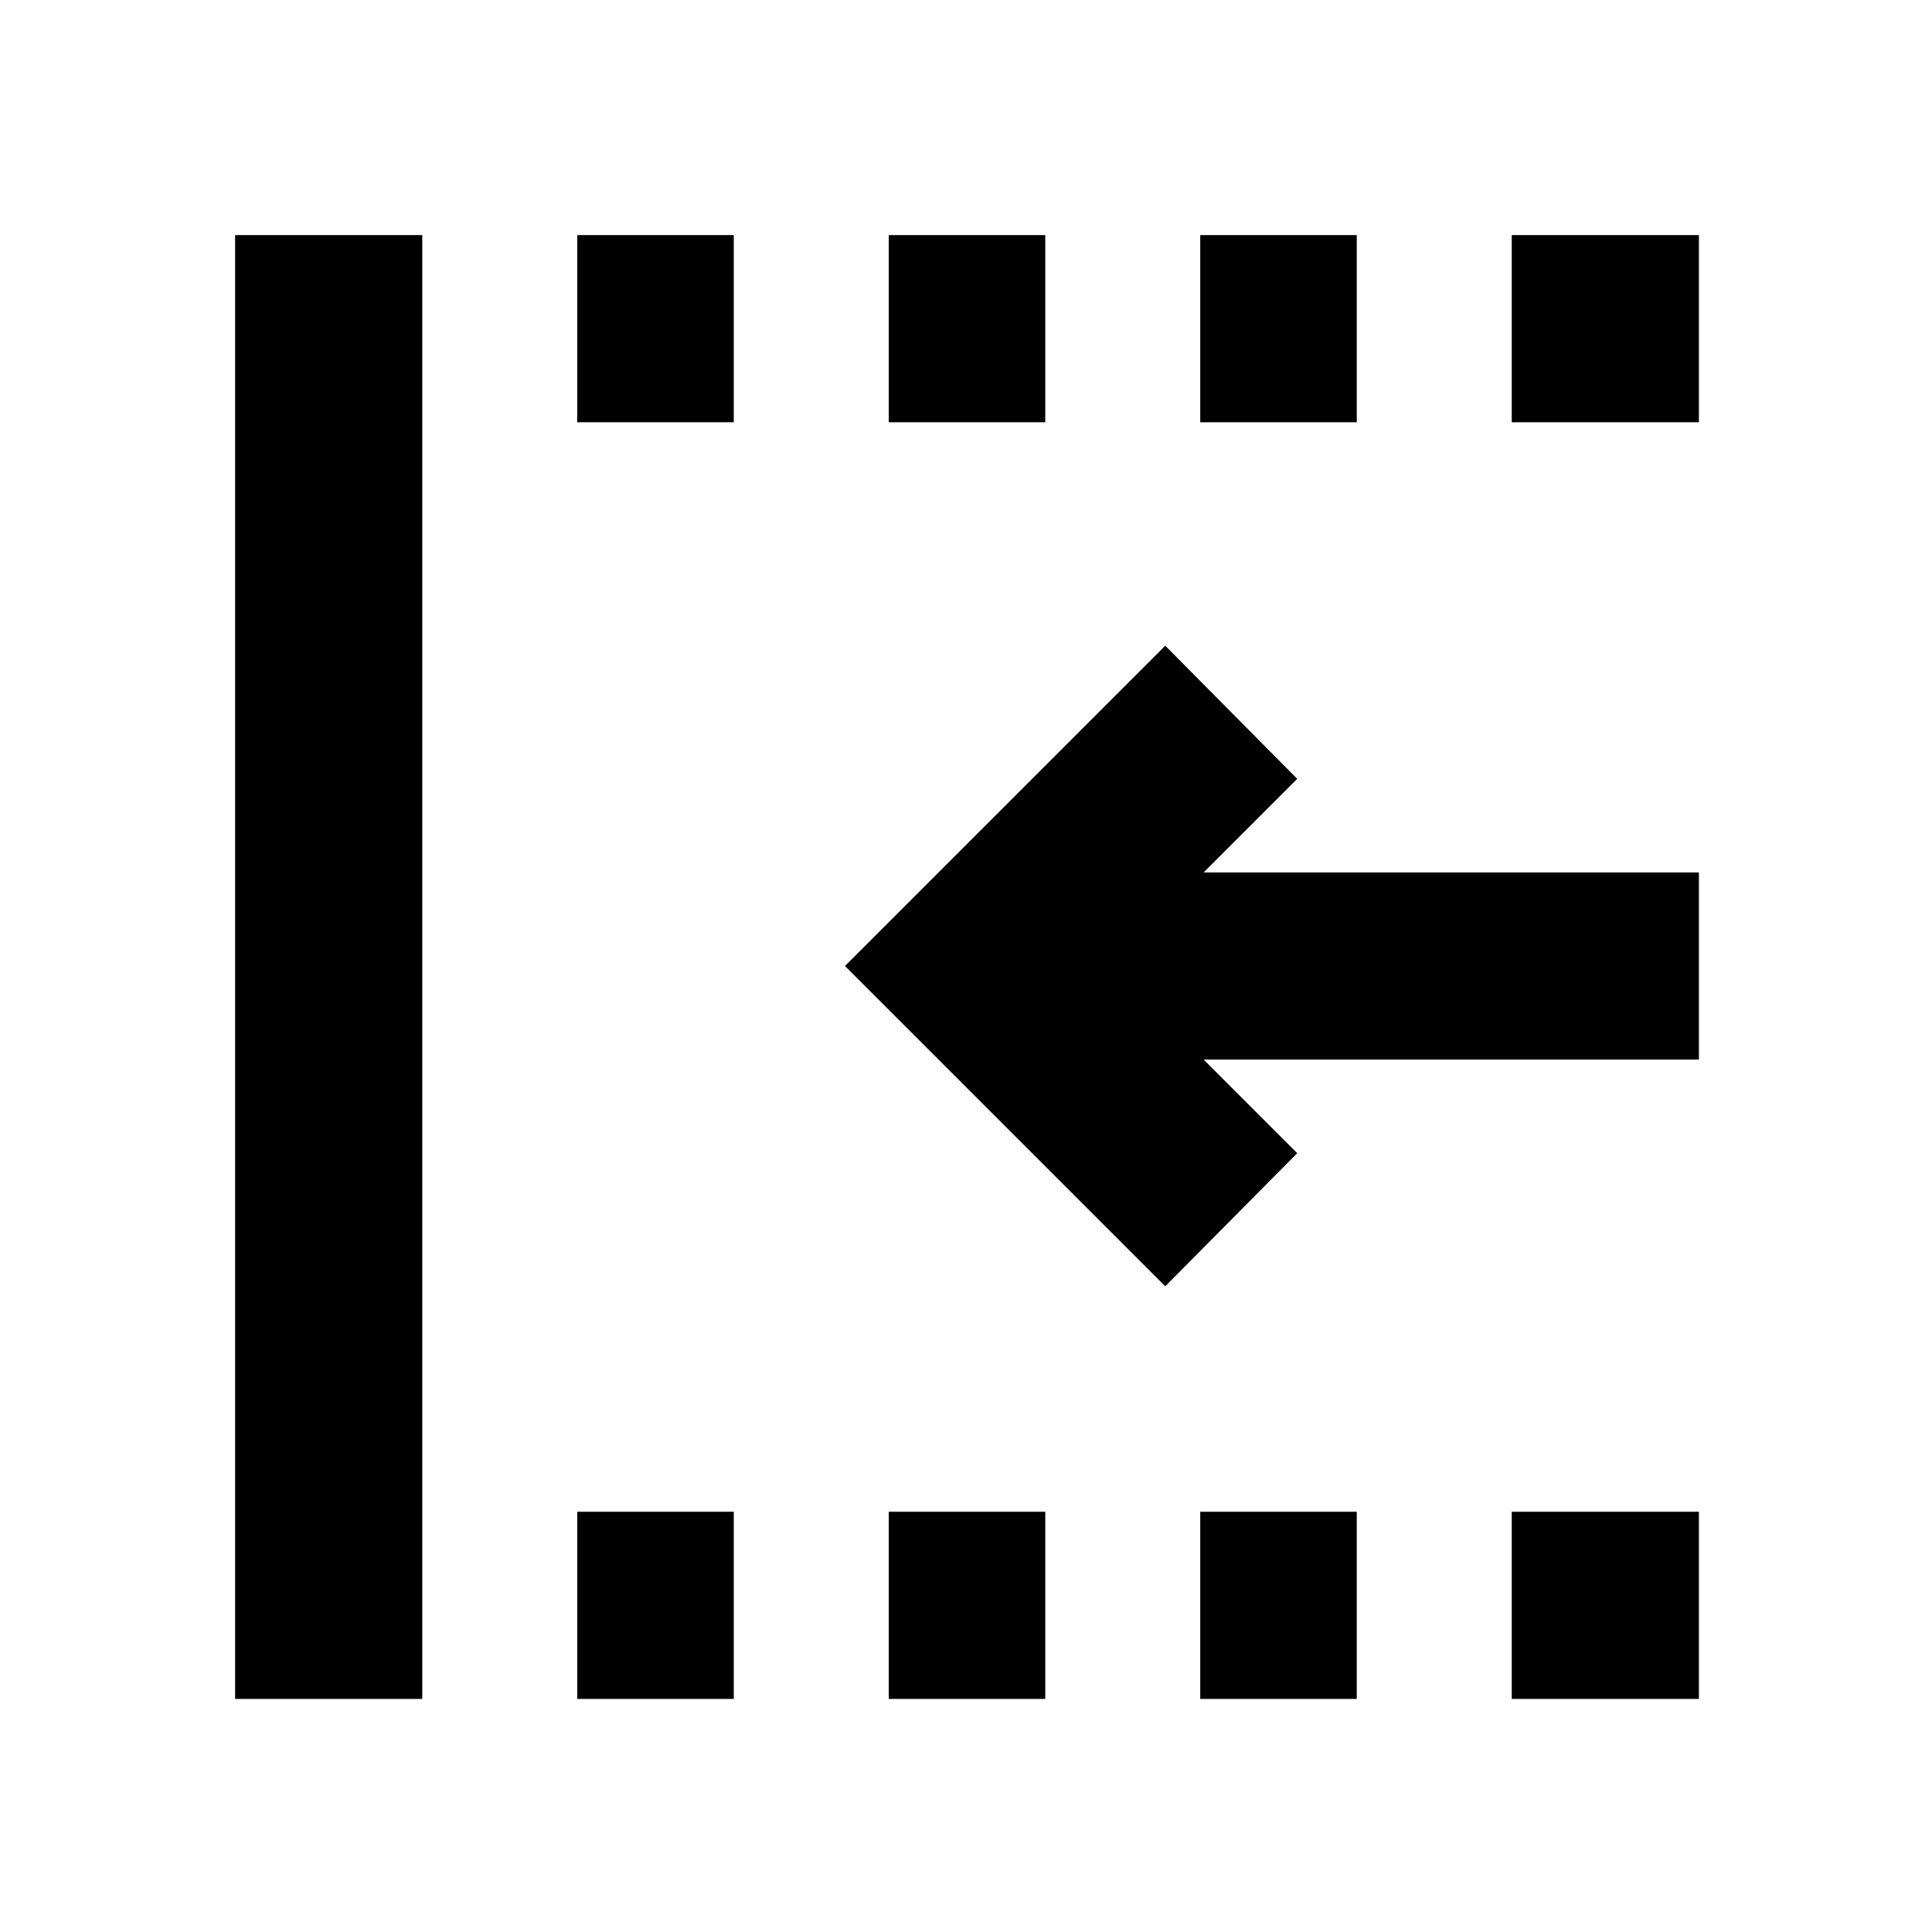 <svg xmlns="http://www.w3.org/2000/svg" height="20" viewBox="0 96 960 960" width="20"><path d="M579 735.153 419.847 576 579 416.847 644.588 483l-46.499 46.499h246.087v93.002H598.089L644.588 669 579 735.153ZM116.824 940.176V212.824h93.002v727.352h-93.002Zm170.002 0v-93.002h77.783v93.002h-77.783Zm0-634.35v-93.002h77.783v93.002h-77.783Zm154.783 634.35v-93.002h77.782v93.002h-77.782Zm0-634.35v-93.002h77.782v93.002h-77.782Zm154.782 634.35v-93.002h77.783v93.002h-77.783Zm0-634.35v-93.002h77.783v93.002h-77.783Zm154.783 634.35v-93.002h93.002v93.002h-93.002Zm0-634.35v-93.002h93.002v93.002h-93.002Z"/></svg>